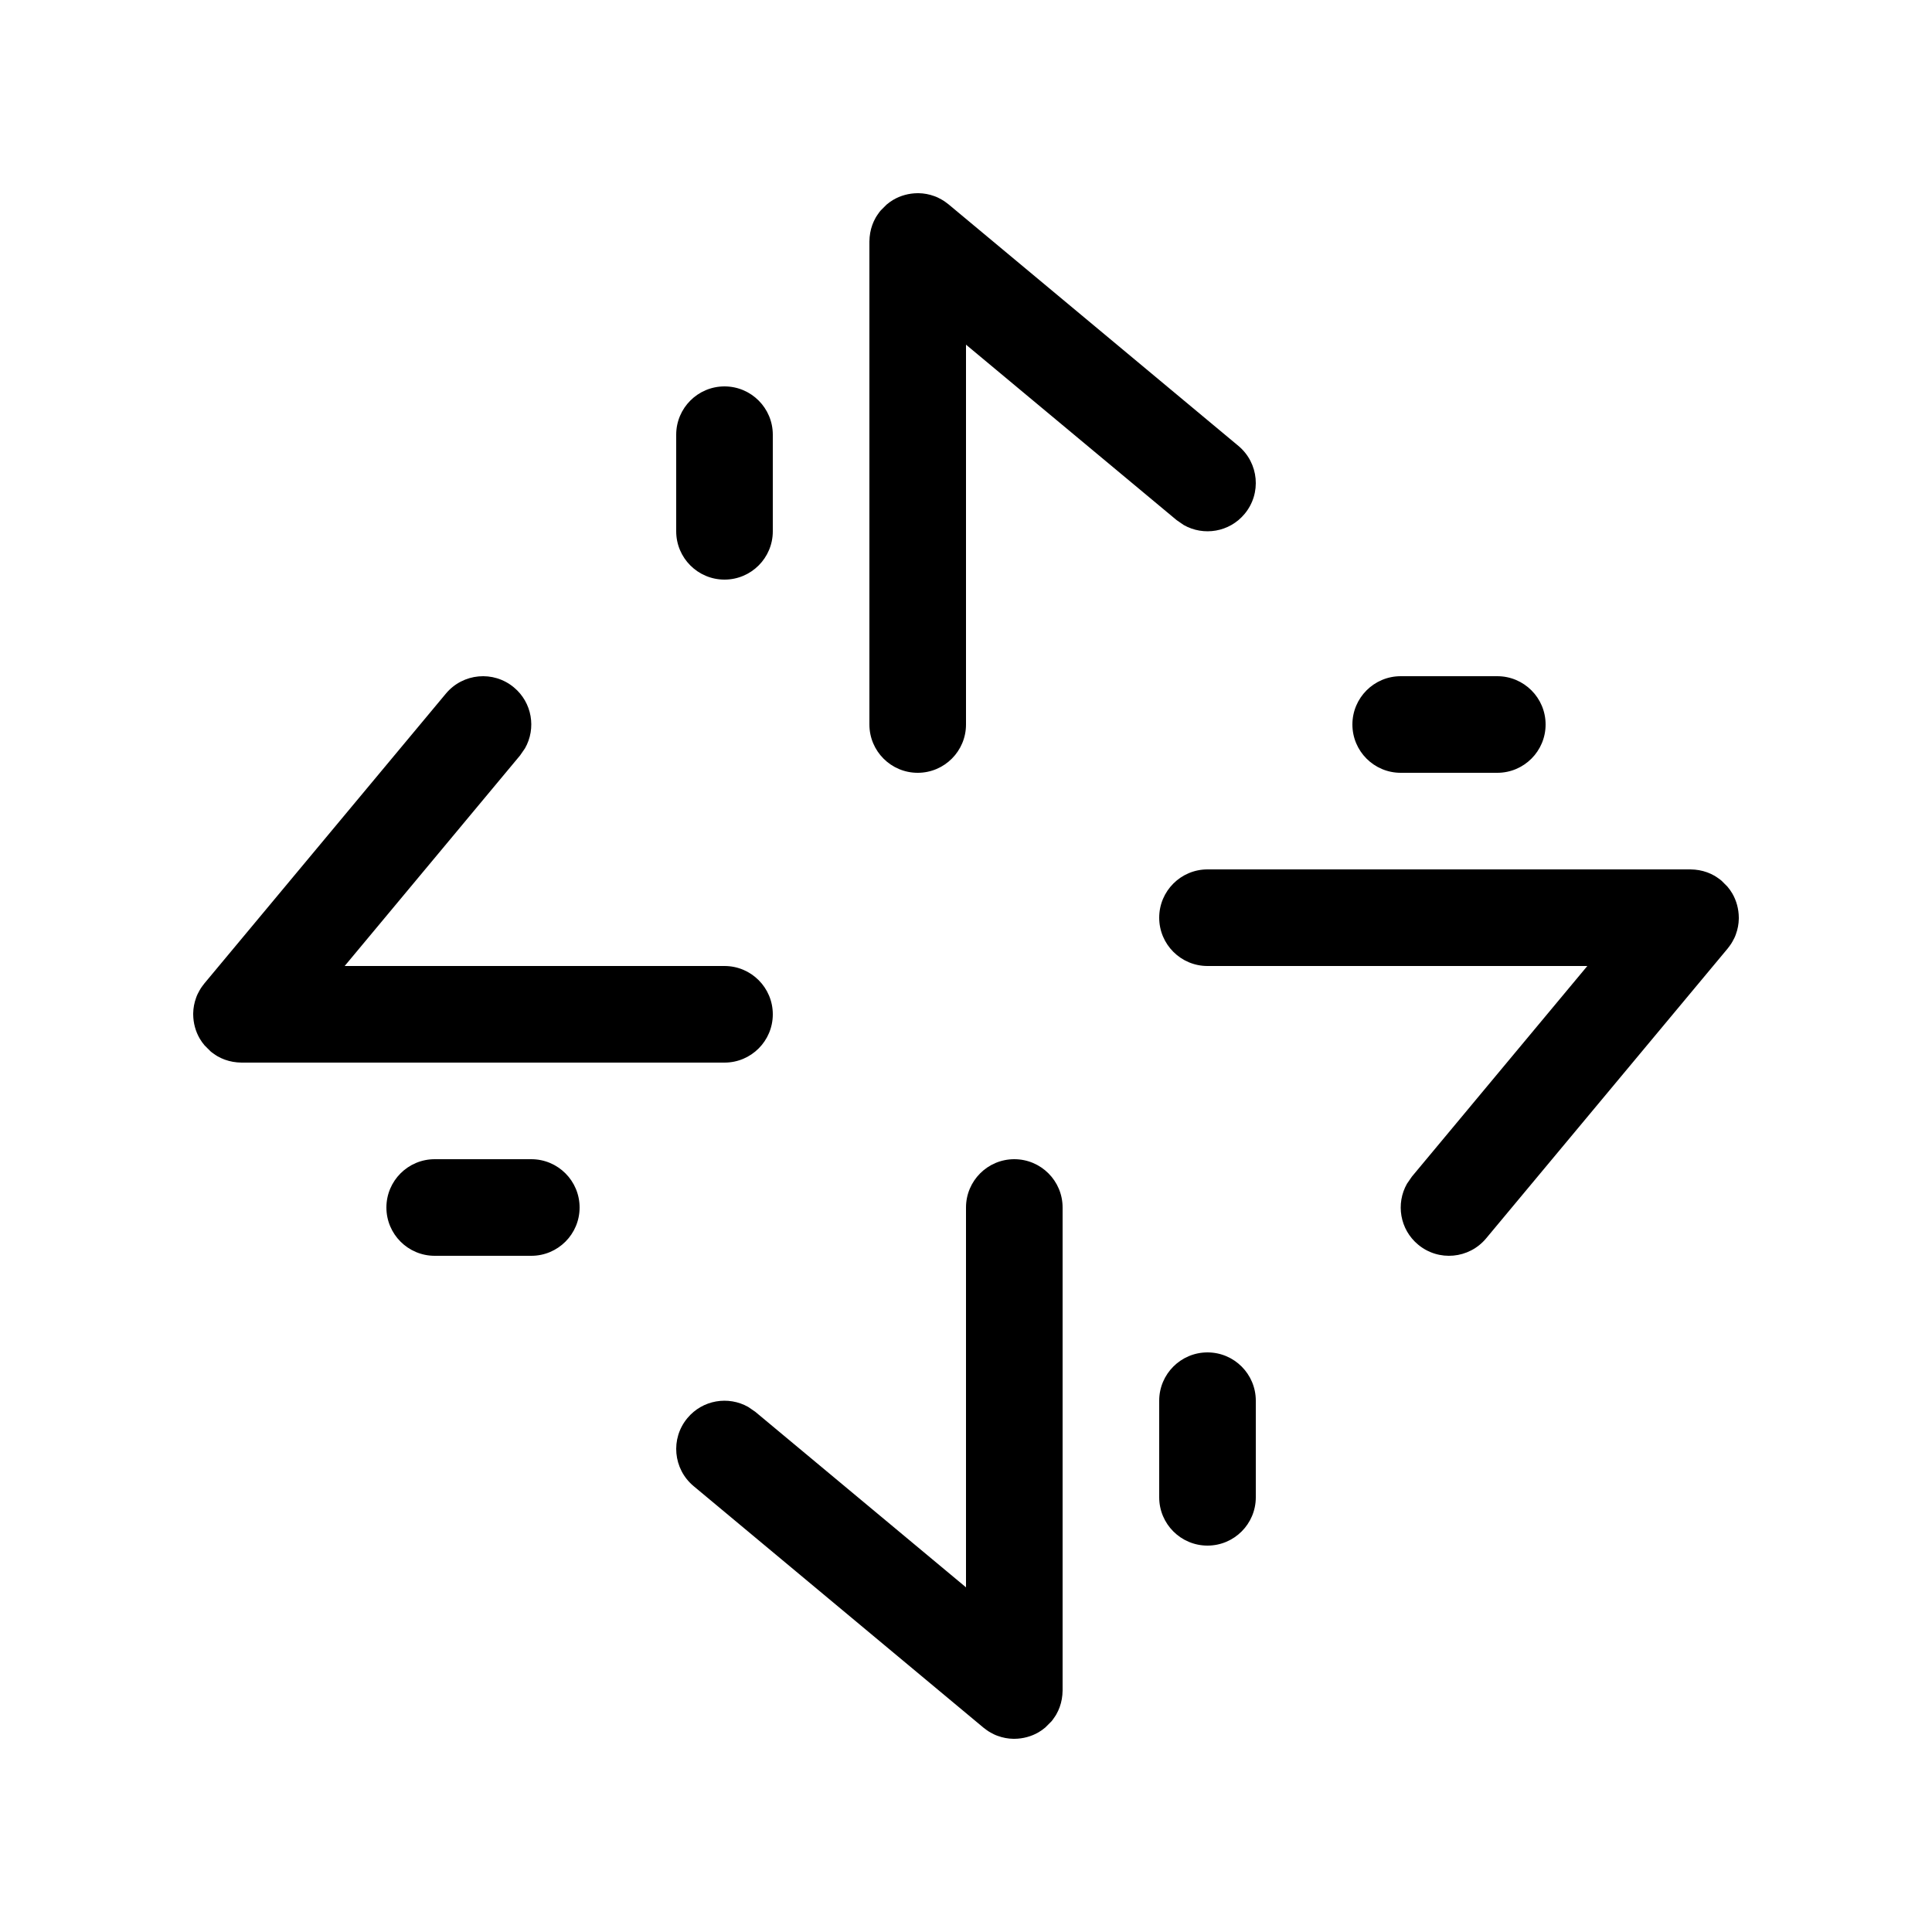 <svg xmlns="http://www.w3.org/2000/svg" width="20" height="20" viewBox="0 0 20 20">
  <path fill-rule="evenodd" d="M10.5,12 C10.776,12 11,12.224 11,12.5 L11,17.5 C10.999,17.563 10.989,17.618 10.97,17.671 L10.962,17.691 L10.954,17.71 C10.948,17.723 10.941,17.736 10.934,17.749 C10.925,17.763 10.916,17.778 10.906,17.791 C10.899,17.801 10.892,17.811 10.884,17.82 L10.822,17.882 C10.8,17.901 10.777,17.917 10.752,17.932 C10.677,17.976 10.59,17.999 10.503,18 L10.5,18 L10.489,18 C10.435,17.999 10.381,17.989 10.329,17.97 C10.315,17.965 10.302,17.96 10.29,17.954 C10.278,17.948 10.266,17.942 10.254,17.935 C10.238,17.926 10.223,17.917 10.209,17.906 L10.18,17.884 L7.18,15.384 C6.968,15.207 6.939,14.892 7.116,14.68 C7.273,14.491 7.54,14.448 7.746,14.565 L7.82,14.616 L10,16.432 L10,12.5 C10,12.224 10.224,12 10.5,12 Z M12.5,14 C12.776,14 13,14.224 13,14.5 L13,15.5 C13,15.776 12.776,16 12.5,16 C12.224,16 12,15.776 12,15.5 L12,14.5 C12,14.224 12.224,14 12.5,14 Z M17.5,9 C17.563,9.001 17.618,9.011 17.671,9.03 L17.691,9.038 L17.71,9.046 C17.723,9.052 17.736,9.059 17.749,9.066 C17.763,9.075 17.778,9.084 17.791,9.094 C17.801,9.101 17.811,9.108 17.82,9.116 L17.882,9.178 C17.901,9.2 17.917,9.223 17.932,9.248 C17.976,9.323 17.999,9.41 18,9.497 L18,9.511 C17.999,9.565 17.989,9.619 17.97,9.671 C17.965,9.685 17.96,9.698 17.954,9.71 C17.948,9.722 17.942,9.734 17.935,9.746 C17.926,9.762 17.917,9.777 17.906,9.791 L17.884,9.82 L15.384,12.82 C15.207,13.032 14.892,13.061 14.68,12.884 C14.491,12.727 14.448,12.46 14.565,12.254 L14.616,12.18 L16.432,10 L12.5,10 C12.224,10 12,9.776 12,9.5 C12,9.224 12.224,9 12.5,9 L17.5,9 Z M5.5,12 C5.776,12 6,12.224 6,12.5 C6,12.776 5.776,13 5.5,13 L4.5,13 C4.224,13 4,12.776 4,12.5 C4,12.224 4.224,12 4.5,12 L5.5,12 Z M5.32,7.116 C5.509,7.273 5.552,7.54 5.435,7.746 L5.384,7.82 L3.568,10 L7.5,10 C7.776,10 8,10.224 8,10.5 C8,10.776 7.776,11 7.5,11 L2.5,11 C2.437,10.999 2.382,10.989 2.329,10.97 L2.309,10.962 L2.29,10.954 C2.277,10.948 2.264,10.941 2.251,10.934 C2.237,10.925 2.222,10.916 2.209,10.906 C2.199,10.899 2.189,10.892 2.18,10.884 L2.118,10.822 C2.099,10.8 2.083,10.777 2.068,10.752 C2.024,10.677 2.001,10.59 2,10.503 L2,10.489 C2.001,10.435 2.011,10.381 2.03,10.329 C2.035,10.315 2.04,10.302 2.046,10.29 C2.052,10.278 2.058,10.266 2.065,10.254 C2.074,10.238 2.083,10.223 2.094,10.209 L2.116,10.18 L4.616,7.18 C4.793,6.968 5.108,6.939 5.32,7.116 Z M9.511,2 C9.565,2.001 9.619,2.011 9.671,2.03 C9.685,2.035 9.698,2.04 9.71,2.046 C9.722,2.052 9.734,2.058 9.746,2.065 C9.762,2.074 9.777,2.083 9.791,2.094 L9.82,2.116 L12.82,4.616 C13.032,4.793 13.061,5.108 12.884,5.32 C12.727,5.509 12.46,5.552 12.254,5.435 L12.18,5.384 L10,3.568 L10,7.5 C10,7.776 9.776,8 9.5,8 C9.224,8 9,7.776 9,7.5 L9,2.5 C9.001,2.437 9.011,2.382 9.03,2.329 L9.038,2.309 L9.046,2.29 C9.052,2.277 9.059,2.264 9.066,2.251 C9.075,2.237 9.084,2.222 9.094,2.209 C9.101,2.199 9.108,2.189 9.116,2.18 L9.178,2.118 C9.2,2.099 9.223,2.083 9.248,2.068 C9.323,2.024 9.41,2.001 9.497,2 L9.511,2 Z M15.5,7 C15.776,7 16,7.224 16,7.5 C16,7.776 15.776,8 15.5,8 L14.5,8 C14.224,8 14,7.776 14,7.5 C14,7.224 14.224,7 14.5,7 L15.5,7 Z M7.5,4 C7.776,4 8,4.224 8,4.5 L8,5.5 C8,5.776 7.776,6 7.5,6 C7.224,6 7,5.776 7,5.5 L7,4.5 C7,4.224 7.224,4 7.5,4 Z"/>
</svg>

